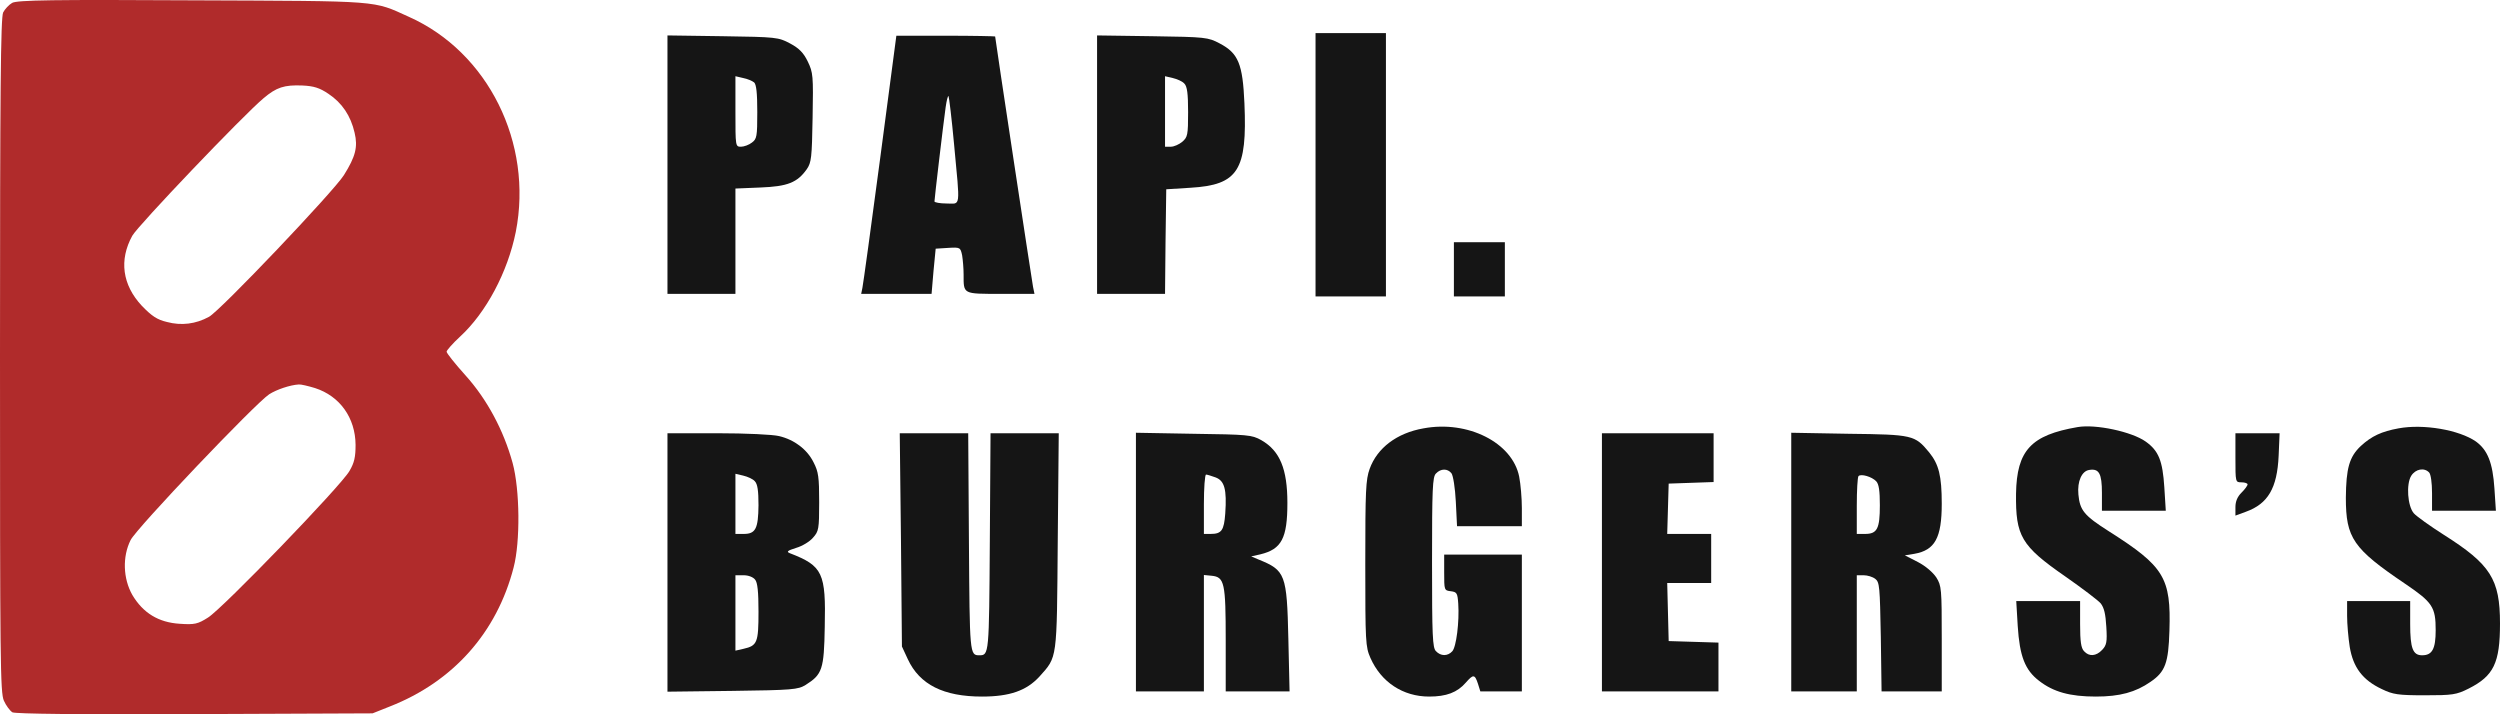 <svg width="70" height="20" viewBox="0 0 70 20" fill="none" xmlns="http://www.w3.org/2000/svg">
<path d="M36.835 8.3H38.806V0.927H36.835V8.3Z" fill="#151515"/>
<path d="M18.689 8.228H20.592V5.279L21.292 5.25C22.053 5.221 22.325 5.112 22.59 4.737C22.719 4.549 22.733 4.419 22.753 3.291C22.774 2.113 22.767 2.033 22.617 1.722C22.502 1.484 22.38 1.354 22.121 1.216C21.795 1.043 21.741 1.036 20.239 1.014L18.689 0.992V8.228ZM21.116 2.308C21.177 2.366 21.204 2.597 21.204 3.139C21.204 3.826 21.19 3.891 21.054 3.992C20.973 4.057 20.83 4.108 20.749 4.108C20.592 4.108 20.592 4.101 20.592 3.125V2.134L20.81 2.185C20.925 2.207 21.061 2.264 21.116 2.308Z" fill="#151515"/>
<path d="M24.643 4.447C24.391 6.349 24.167 7.975 24.147 8.062L24.113 8.228H26.084L26.138 7.592L26.199 6.963L26.546 6.941C26.885 6.92 26.892 6.927 26.94 7.151C26.96 7.274 26.981 7.52 26.981 7.686C26.981 8.242 26.953 8.228 28.014 8.228H28.965L28.924 8.026C28.89 7.845 27.864 1.079 27.864 1.021C27.864 1.014 27.246 1 26.485 1H25.098L24.643 4.447ZM26.715 4.05C26.885 5.871 26.906 5.698 26.505 5.698C26.321 5.698 26.165 5.669 26.165 5.64C26.165 5.568 26.41 3.486 26.478 3.002C26.505 2.814 26.539 2.677 26.559 2.691C26.573 2.713 26.648 3.32 26.715 4.05Z" fill="#151515"/>
<path d="M30.718 8.228H32.621L32.635 6.761L32.655 5.3L33.335 5.257C34.667 5.178 34.925 4.773 34.844 2.893C34.796 1.787 34.674 1.491 34.151 1.216C33.824 1.043 33.756 1.036 32.268 1.014L30.718 0.992V8.228ZM33.165 2.344C33.24 2.424 33.267 2.619 33.267 3.139C33.267 3.782 33.253 3.84 33.104 3.97C33.016 4.043 32.873 4.108 32.785 4.108H32.621V2.134L32.839 2.185C32.961 2.214 33.111 2.279 33.165 2.344Z" fill="#151515"/>
<path d="M40.709 8.3H42.136V6.782H40.709V8.3Z" fill="#151515"/>
<path d="M39.859 11.994C39.112 12.124 38.561 12.543 38.35 13.129C38.242 13.432 38.228 13.722 38.228 15.782C38.228 17.979 38.235 18.109 38.371 18.42C38.67 19.099 39.282 19.504 40.016 19.504C40.498 19.504 40.804 19.389 41.042 19.114C41.252 18.875 41.293 18.875 41.382 19.143L41.45 19.36H42.612V15.529H40.437V16.027C40.437 16.526 40.437 16.533 40.627 16.555C40.79 16.577 40.811 16.606 40.831 16.902C40.865 17.401 40.777 18.123 40.661 18.239C40.532 18.377 40.342 18.377 40.206 18.232C40.111 18.138 40.097 17.805 40.097 15.745C40.097 13.685 40.111 13.353 40.206 13.259C40.342 13.114 40.532 13.114 40.641 13.252C40.688 13.317 40.743 13.656 40.763 14.047L40.797 14.733H42.612V14.227C42.612 13.953 42.578 13.555 42.537 13.346C42.347 12.391 41.096 11.763 39.859 11.994Z" fill="#151515"/>
<path d="M58.175 11.958C56.87 12.182 56.469 12.608 56.449 13.823C56.435 15.008 56.591 15.283 57.821 16.136C58.297 16.468 58.746 16.808 58.82 16.895C58.916 17.018 58.956 17.191 58.977 17.552C59.004 17.979 58.983 18.066 58.861 18.196C58.691 18.377 58.494 18.391 58.352 18.232C58.27 18.145 58.243 17.965 58.243 17.473V16.83H56.455L56.496 17.524C56.55 18.377 56.7 18.76 57.094 19.063C57.495 19.374 57.957 19.504 58.684 19.504C59.357 19.504 59.799 19.381 60.214 19.092C60.628 18.81 60.717 18.564 60.744 17.661C60.791 16.179 60.601 15.861 59.051 14.878C58.358 14.437 58.236 14.293 58.195 13.844C58.161 13.476 58.29 13.187 58.501 13.158C58.773 13.114 58.854 13.259 58.854 13.801V14.3H60.642L60.601 13.642C60.553 12.905 60.445 12.623 60.078 12.363C59.69 12.088 58.684 11.871 58.175 11.958Z" fill="#151515"/>
<path d="M67.159 11.994C66.683 12.081 66.405 12.211 66.106 12.485C65.78 12.789 65.691 13.114 65.684 13.938C65.684 15.066 65.888 15.362 67.343 16.345C68.111 16.866 68.199 16.996 68.199 17.646C68.199 18.167 68.104 18.348 67.819 18.348C67.56 18.348 67.485 18.152 67.485 17.473V16.83H65.719V17.242C65.719 17.466 65.752 17.856 65.793 18.116C65.888 18.687 66.153 19.041 66.69 19.294C67.003 19.446 67.146 19.468 67.893 19.468C68.668 19.468 68.777 19.454 69.123 19.28C69.823 18.926 70 18.564 70 17.459C70 16.215 69.735 15.803 68.423 14.972C68.036 14.726 67.655 14.451 67.587 14.372C67.411 14.17 67.37 13.555 67.513 13.324C67.635 13.129 67.88 13.085 68.016 13.23C68.063 13.28 68.097 13.519 68.097 13.808V14.3H69.885L69.844 13.678C69.796 12.955 69.653 12.601 69.327 12.363C68.858 12.037 67.859 11.864 67.159 11.994Z" fill="#151515"/>
<path d="M18.689 19.367L20.511 19.345C22.183 19.323 22.346 19.309 22.556 19.179C23.025 18.883 23.073 18.745 23.093 17.552C23.127 16.042 23.039 15.847 22.121 15.492C22.013 15.449 22.04 15.42 22.291 15.341C22.468 15.29 22.679 15.16 22.767 15.052C22.923 14.878 22.937 14.813 22.937 14.061C22.937 13.36 22.916 13.208 22.781 12.948C22.604 12.587 22.244 12.312 21.816 12.211C21.646 12.167 20.878 12.131 20.103 12.131H18.689V19.367ZM21.136 13.476C21.211 13.555 21.238 13.736 21.238 14.148C21.231 14.806 21.156 14.95 20.823 14.95H20.592V13.266L20.81 13.317C20.932 13.346 21.082 13.411 21.136 13.476ZM21.143 16.23C21.211 16.309 21.238 16.569 21.238 17.126C21.238 17.993 21.204 18.08 20.817 18.167L20.592 18.218V16.107H20.823C20.952 16.107 21.088 16.157 21.143 16.23Z" fill="#151515"/>
<path d="M25.227 15.117L25.254 18.102L25.418 18.456C25.75 19.172 26.423 19.504 27.497 19.504C28.272 19.504 28.741 19.338 29.101 18.948C29.611 18.377 29.59 18.514 29.617 15.146L29.645 12.131H27.735L27.715 15.167C27.694 18.326 27.694 18.348 27.422 18.348C27.151 18.348 27.151 18.326 27.13 15.167L27.11 12.131H25.193L25.227 15.117Z" fill="#151515"/>
<path d="M31.806 19.36H33.709V16.1L33.926 16.121C34.286 16.157 34.32 16.317 34.32 17.928V19.36H36.108L36.074 17.885C36.033 16.078 35.992 15.97 35.238 15.666L35.034 15.579L35.292 15.521C35.883 15.377 36.047 15.073 36.047 14.083C36.047 13.129 35.836 12.623 35.319 12.326C35.054 12.175 34.932 12.167 33.423 12.146L31.806 12.117V19.36ZM34.035 13.367C34.286 13.461 34.354 13.7 34.307 14.379C34.273 14.849 34.205 14.95 33.899 14.95H33.709V14.119C33.709 13.664 33.736 13.288 33.77 13.288C33.797 13.288 33.919 13.324 34.035 13.367Z" fill="#151515"/>
<path d="M44.854 19.36H48.117V17.993L46.723 17.95L46.682 16.324H47.913V14.95H46.682L46.723 13.541L47.981 13.497V12.131H44.854V19.36Z" fill="#151515"/>
<path d="M50.155 19.36H51.99V16.107H52.181C52.289 16.107 52.432 16.15 52.507 16.208C52.629 16.302 52.636 16.425 52.663 17.834L52.684 19.36H54.369V17.885C54.369 16.483 54.362 16.403 54.219 16.172C54.124 16.027 53.914 15.847 53.703 15.738L53.336 15.55L53.601 15.507C54.179 15.406 54.369 15.059 54.369 14.105C54.369 13.324 54.287 12.999 54.016 12.666C53.615 12.182 53.56 12.167 51.773 12.146L50.155 12.117V19.36ZM52.534 13.476C52.609 13.555 52.636 13.743 52.636 14.148C52.636 14.806 52.561 14.95 52.221 14.95H51.99V14.17C51.99 13.736 52.011 13.36 52.038 13.331C52.106 13.259 52.412 13.346 52.534 13.476Z" fill="#151515"/>
<path d="M62.592 12.818C62.592 13.505 62.592 13.505 62.762 13.505C62.857 13.505 62.932 13.534 62.932 13.562C62.932 13.599 62.857 13.7 62.762 13.794C62.647 13.909 62.592 14.04 62.592 14.198V14.437L62.885 14.329C63.503 14.105 63.761 13.671 63.802 12.76L63.829 12.131H62.592V12.818Z" fill="#151515"/>
<path d="M0.34 0.081C0.251 0.132 0.136 0.255 0.088 0.349C0.02 0.493 0 2.539 0 9.948C0 18.514 0.007 19.396 0.109 19.62C0.17 19.757 0.279 19.902 0.347 19.945C0.435 19.988 2.216 20.01 5.457 19.995L10.432 19.974L10.921 19.779C12.688 19.085 13.912 17.711 14.381 15.89C14.571 15.167 14.557 13.714 14.353 12.962C14.102 12.052 13.64 11.184 13.035 10.512C12.743 10.187 12.505 9.89 12.505 9.847C12.505 9.811 12.675 9.616 12.879 9.428C13.613 8.755 14.217 7.613 14.442 6.493C14.931 4.006 13.667 1.462 11.451 0.472C10.425 0.009 10.745 0.031 5.403 0.009C1.529 -0.013 0.476 0.002 0.34 0.081ZM9.195 2.626C9.576 2.879 9.82 3.24 9.929 3.717C10.024 4.115 9.956 4.382 9.63 4.903C9.351 5.351 6.157 8.712 5.851 8.871C5.484 9.073 5.077 9.124 4.676 9.016C4.397 8.951 4.248 8.849 3.969 8.56C3.425 7.975 3.33 7.281 3.704 6.601C3.86 6.319 6.81 3.226 7.381 2.749C7.741 2.445 7.958 2.373 8.468 2.394C8.787 2.409 8.95 2.46 9.195 2.626ZM8.821 10.866C9.515 11.09 9.95 11.697 9.956 12.456C9.956 12.796 9.922 12.955 9.786 13.186C9.555 13.598 6.225 17.046 5.824 17.292C5.539 17.473 5.45 17.494 5.036 17.466C4.438 17.43 4.003 17.162 3.704 16.656C3.446 16.201 3.425 15.586 3.656 15.124C3.813 14.798 7.15 11.293 7.537 11.04C7.741 10.909 8.121 10.779 8.366 10.765C8.42 10.758 8.631 10.808 8.821 10.866Z" fill="#B02B2B"/>
</svg>
